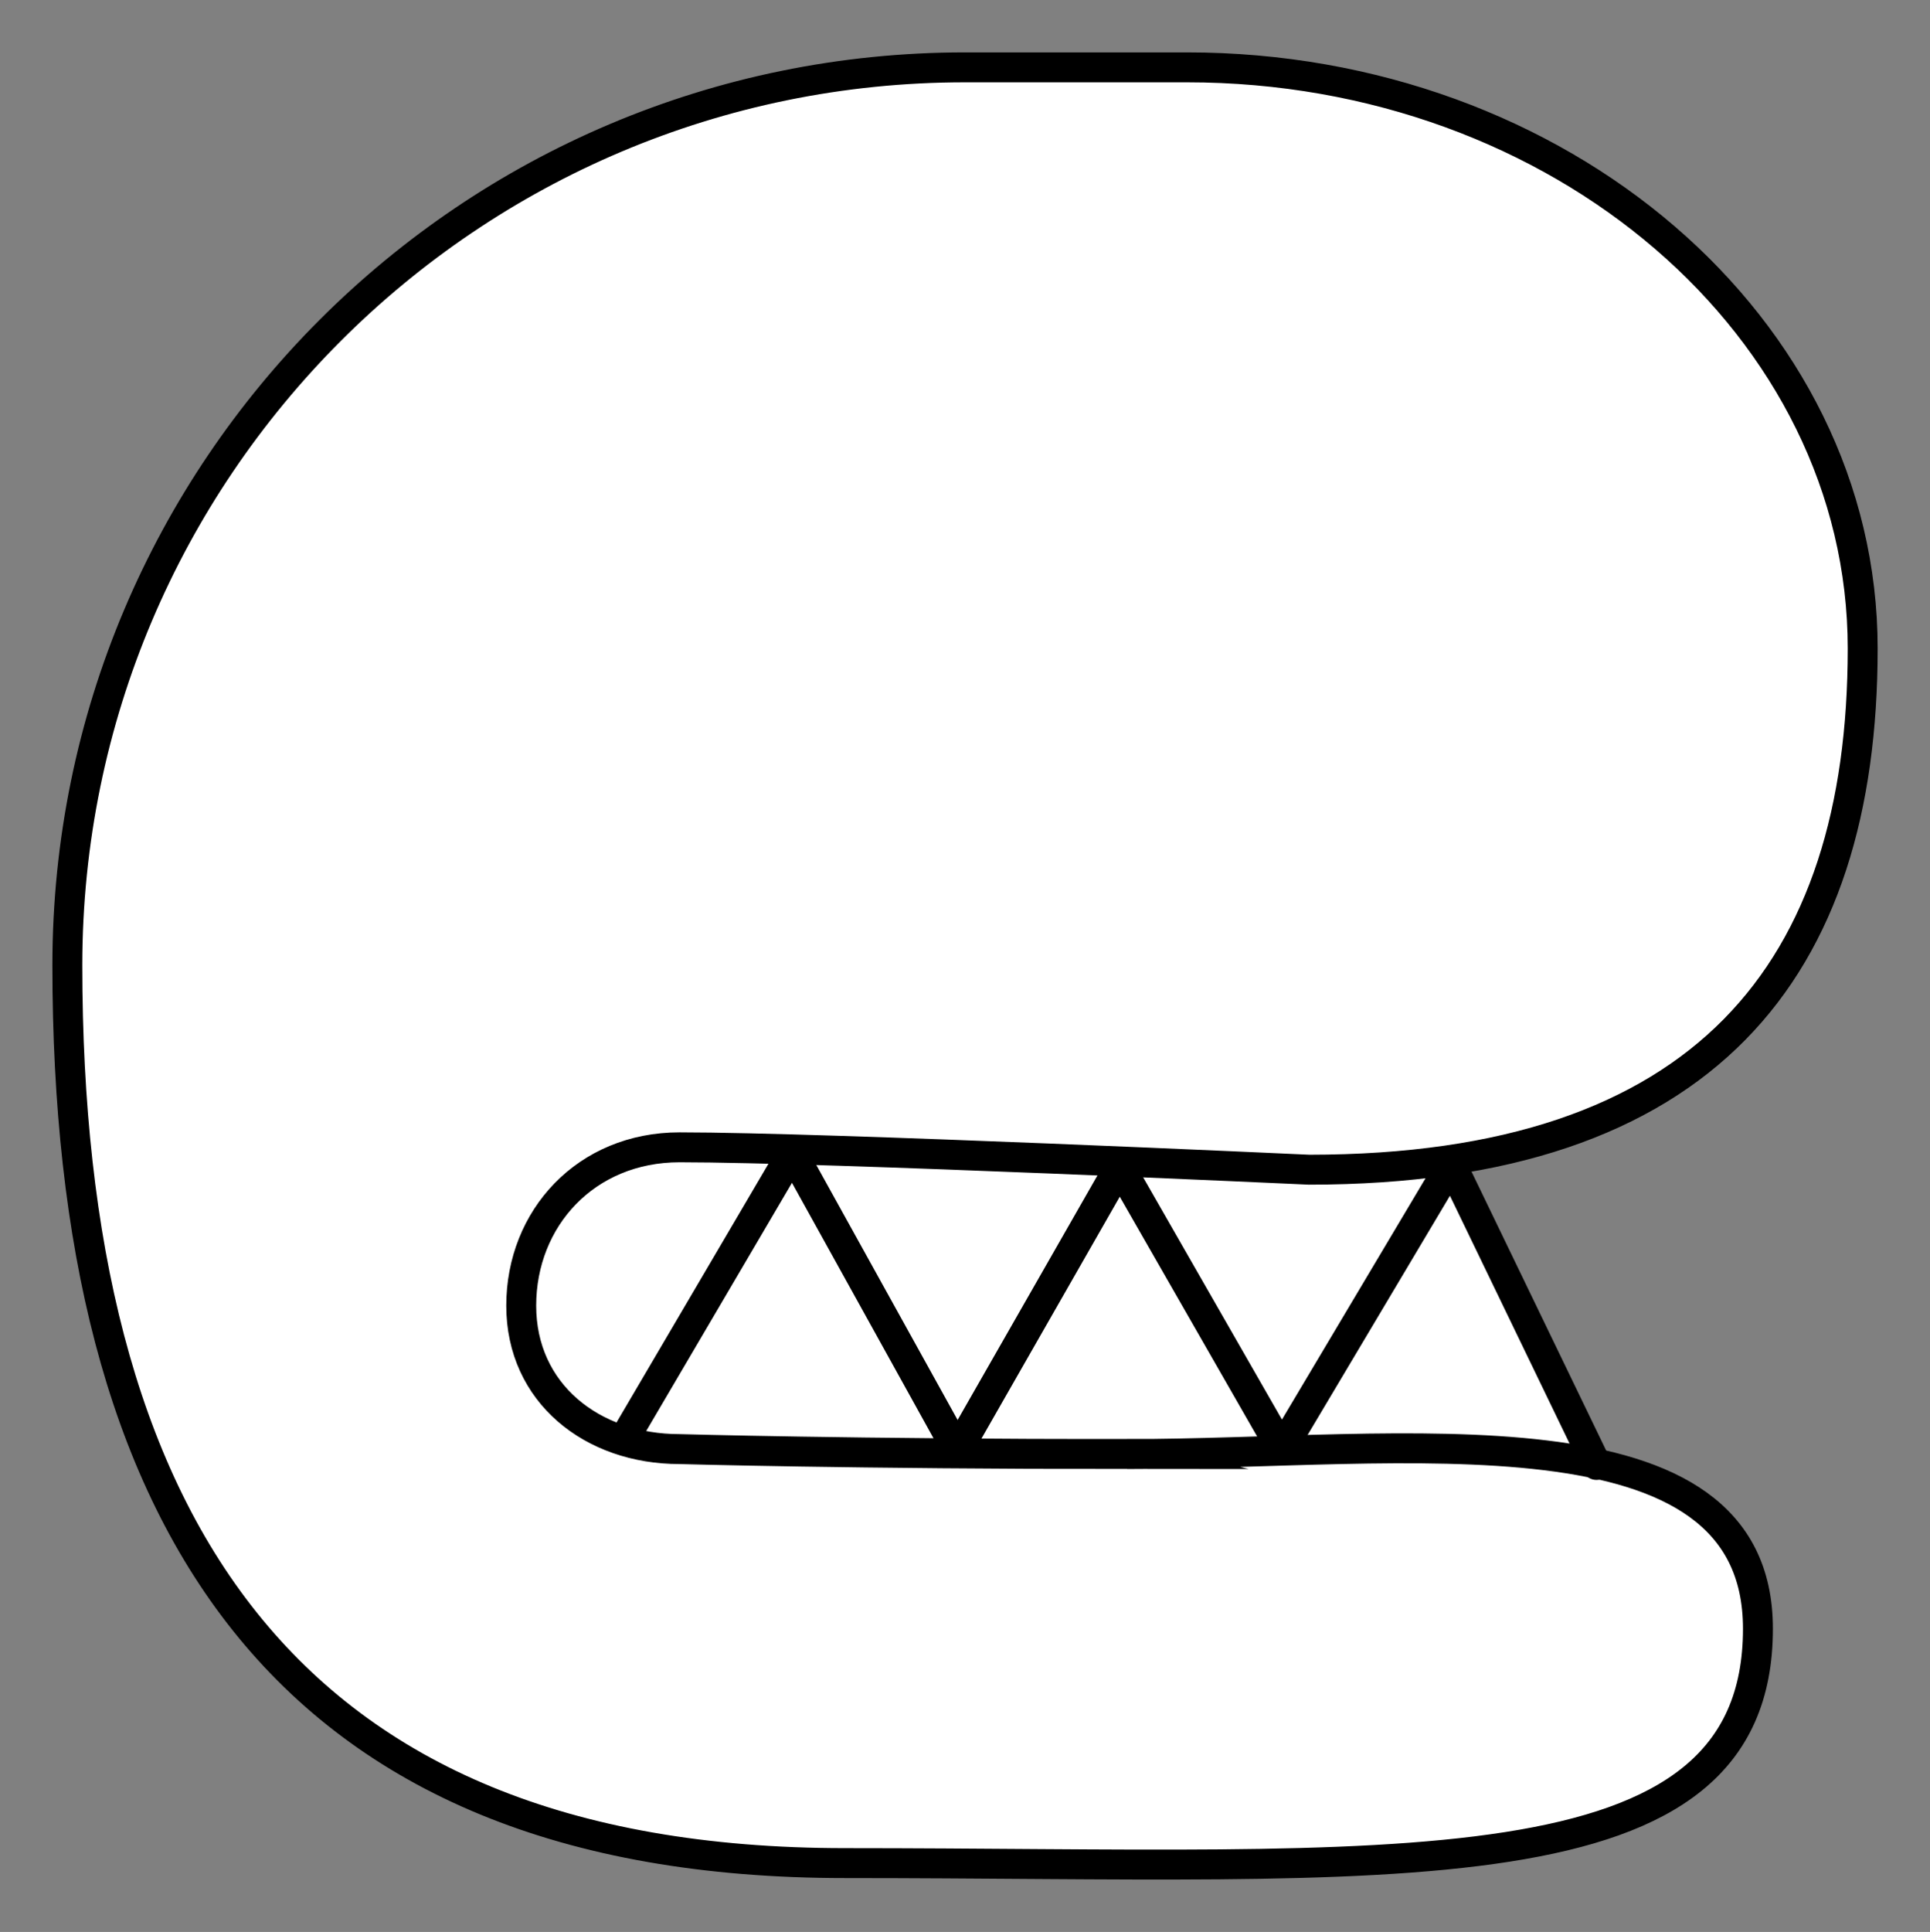 <svg xmlns="http://www.w3.org/2000/svg" viewBox="-2 -2 129 129.099" preserveAspectRatio="none"><rect x="-2" y="-2" width="129" height="129.099" style="fill:#808080;stroke:none;opacity:1;fill-opacity:1"/><g id="pakala"><path fill="#FFF" d="M23.785 64.264L26 103.05l81.5.344L87.5 60z"/><path d="M73.336 95.165c18.333 0 42.164-3.665 42.164 11.67 0 17.998-24.338 15.665-61.004 15.665-37.662 0-51.995-23-51.995-60 0-33.137 26.864-60 60-60h14.837c24.944 0 45.164 17.386 45.164 38.833s-10.496 34.83-37 34.83c0 0-32.332-1.496-42.08-1.496-6.253 0-10.583 4.738-10.583 10.583s4.738 9.583 10.583 9.583c0 0 11.583.332 29.916.332z" fill="#FFF" stroke="#000" stroke-width="5" stroke-miterlimit="10"/><path fill="none" stroke="#000" stroke-width="4" stroke-linecap="round" stroke-linejoin="round" stroke-miterlimit="10" d="M39.843 93.95L50.96 75.023l11.033 19.903 10.85-18.97 10.825 18.888 11.337-19.05 9.706 20.1"/></g><style>ellipse,polygon,polyline,rect,circle,line,path{stroke-width:2;vector-effect:non-scaling-stroke}</style></svg>